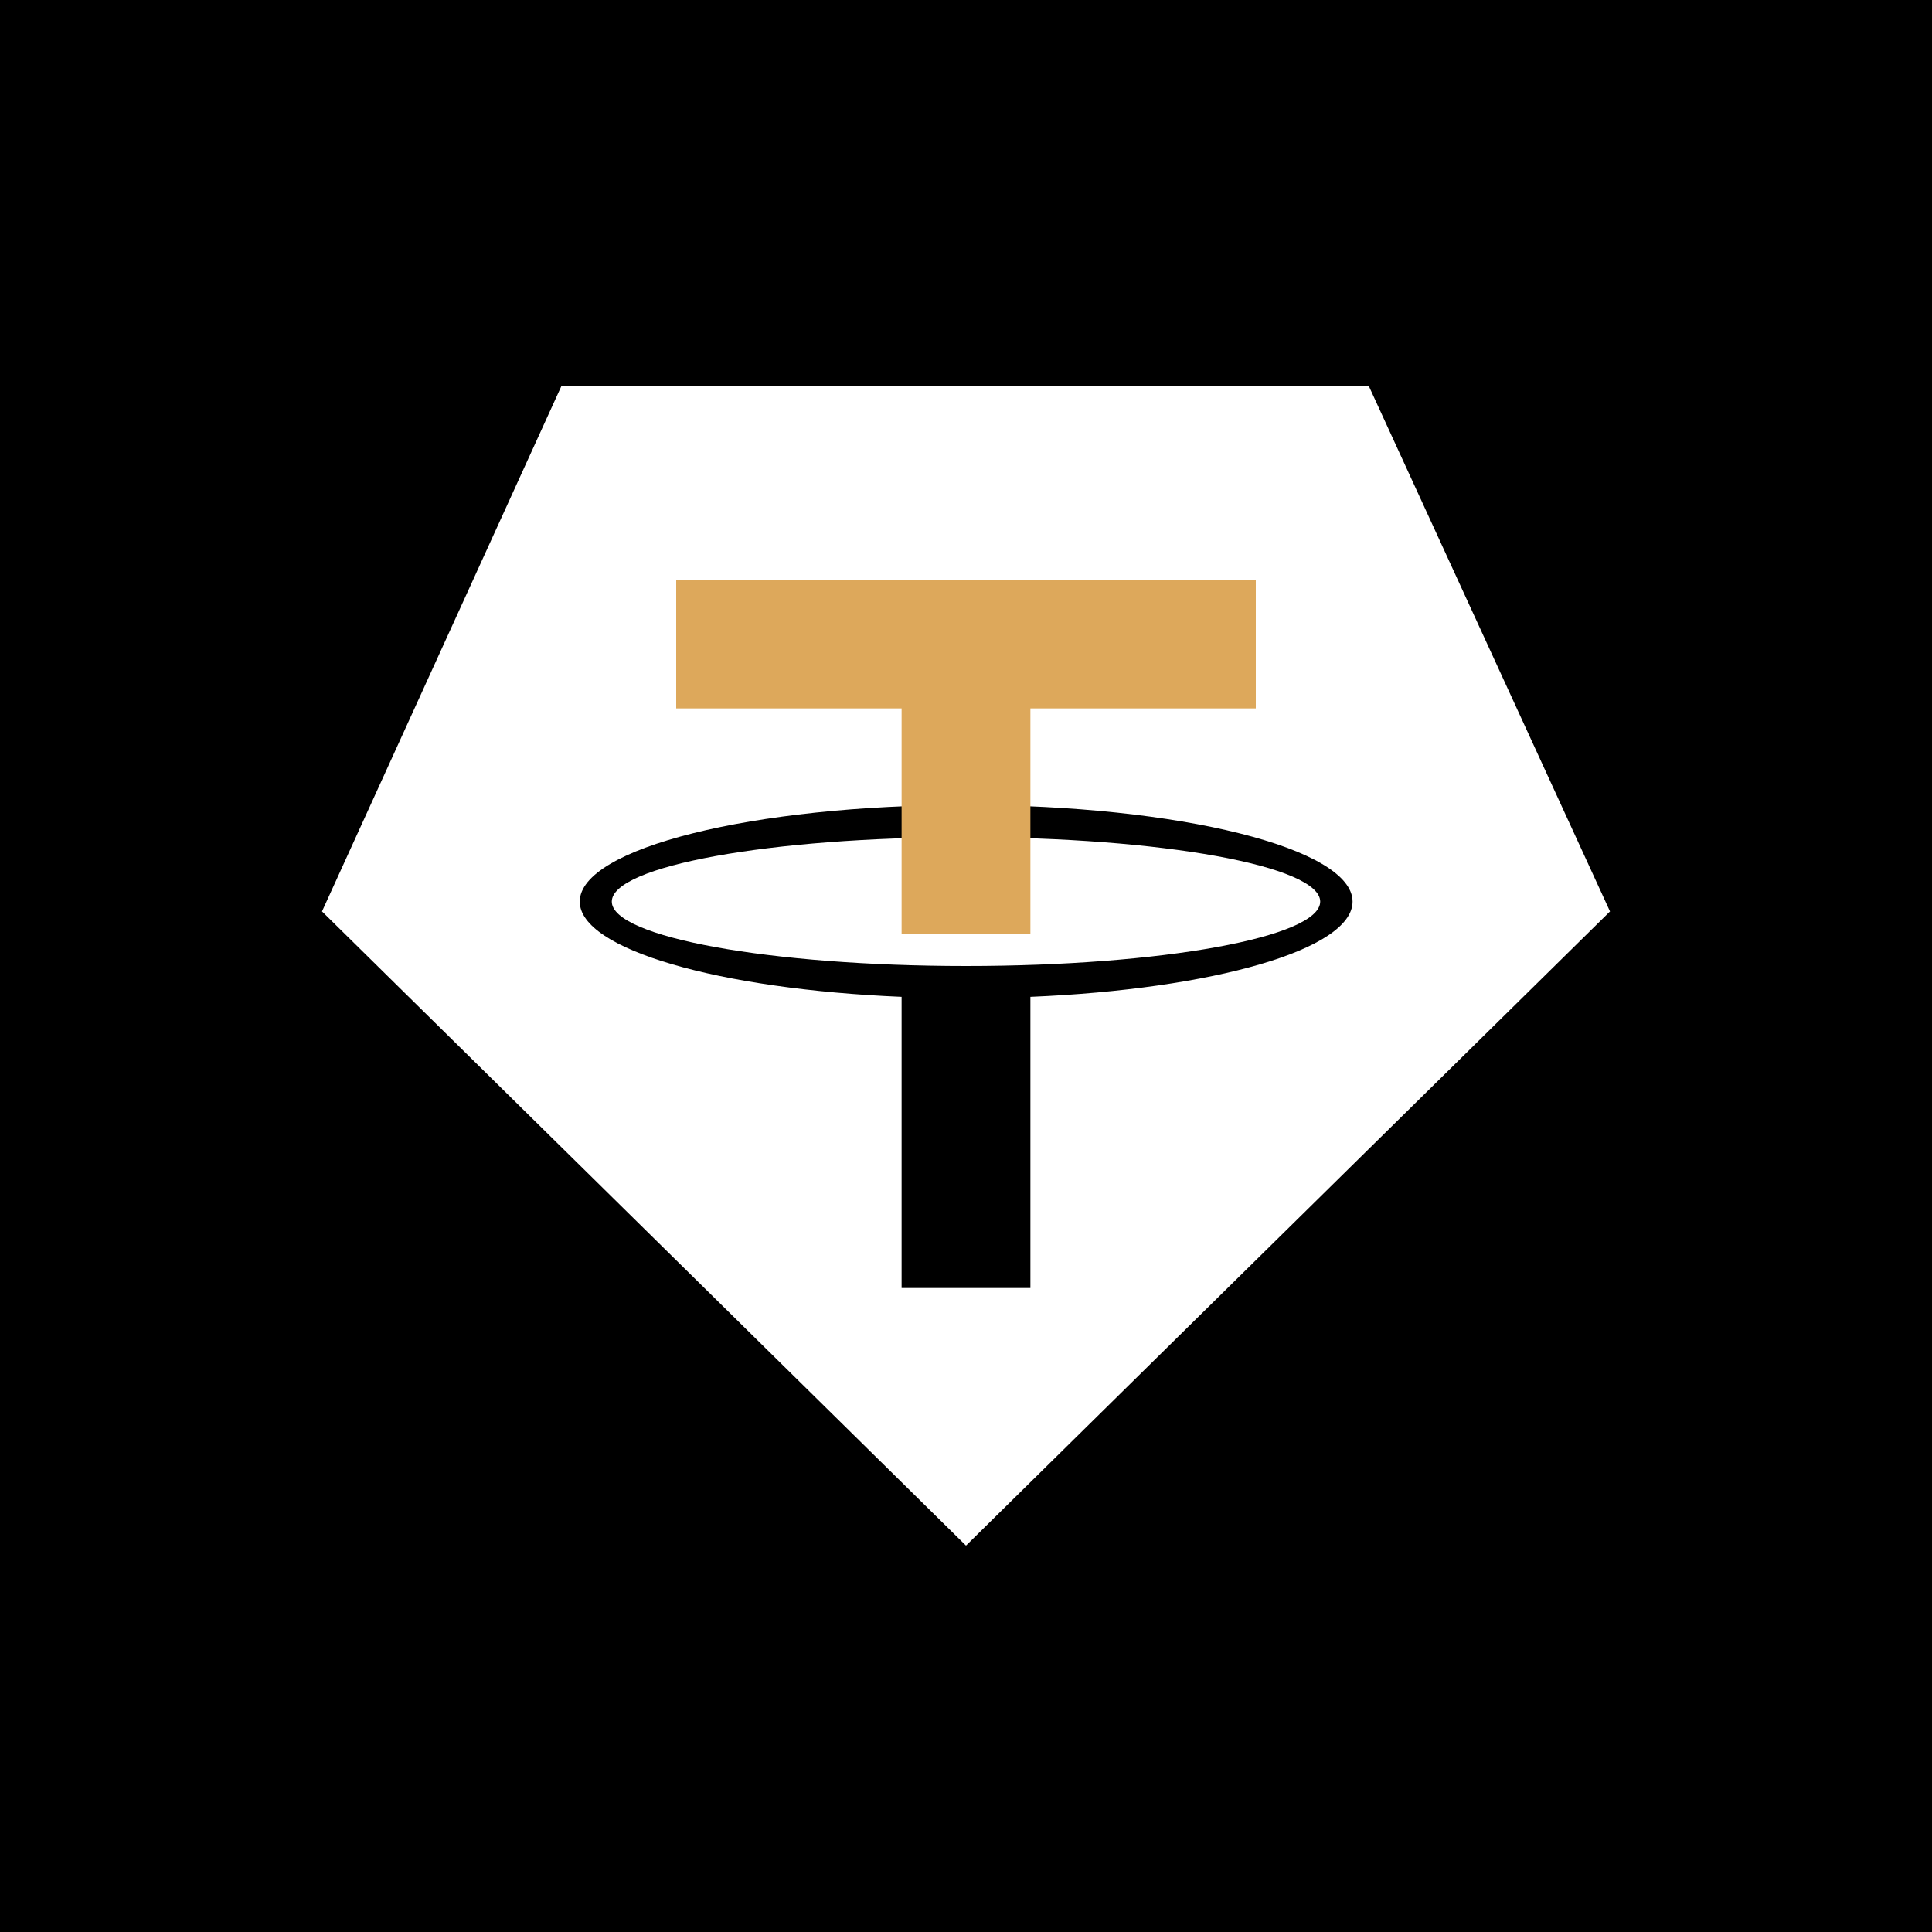<svg width="24" height="24" viewBox="0 0 24 24" fill="none" xmlns="http://www.w3.org/2000/svg">
<rect x="0" y="0" width="24" height="24" fill="#808080" stroke="none"/>
<g clip-path="url(#clip0_328_44777)">
<path d="M24 0H0V24H24V0Z" fill="black"/>
<path d="M12 12C14.43 12 16.4 11.642 16.4 11.2C16.4 10.758 14.43 10.4 12 10.4C9.57 10.4 7.6 10.758 7.6 11.2C7.6 11.642 9.57 12 12 12Z" fill="white"/>
<path fill-rule="evenodd" clip-rule="evenodd" d="M17.006 4.8H6.972L4 11.322L12 19.2L20 11.322L17.006 4.8ZM12.8 12.383C15.071 12.288 16.802 11.795 16.802 11.2C16.802 10.537 14.652 10 12.002 10C9.351 10 7.202 10.537 7.202 11.2C7.202 11.794 8.931 12.288 11.2 12.383V16H12.8V12.383Z" fill="white"/>
<path d="M15.6 7.2H8.4V8.8H11.2V11.6H12.8V8.8H15.6V7.2Z" fill="#DDA85B"/>
</g>
<defs>
<clipPath id="clip0_328_44777">
<rect width="24" height="24" fill="white"/>
</clipPath>
</defs>
</svg>
